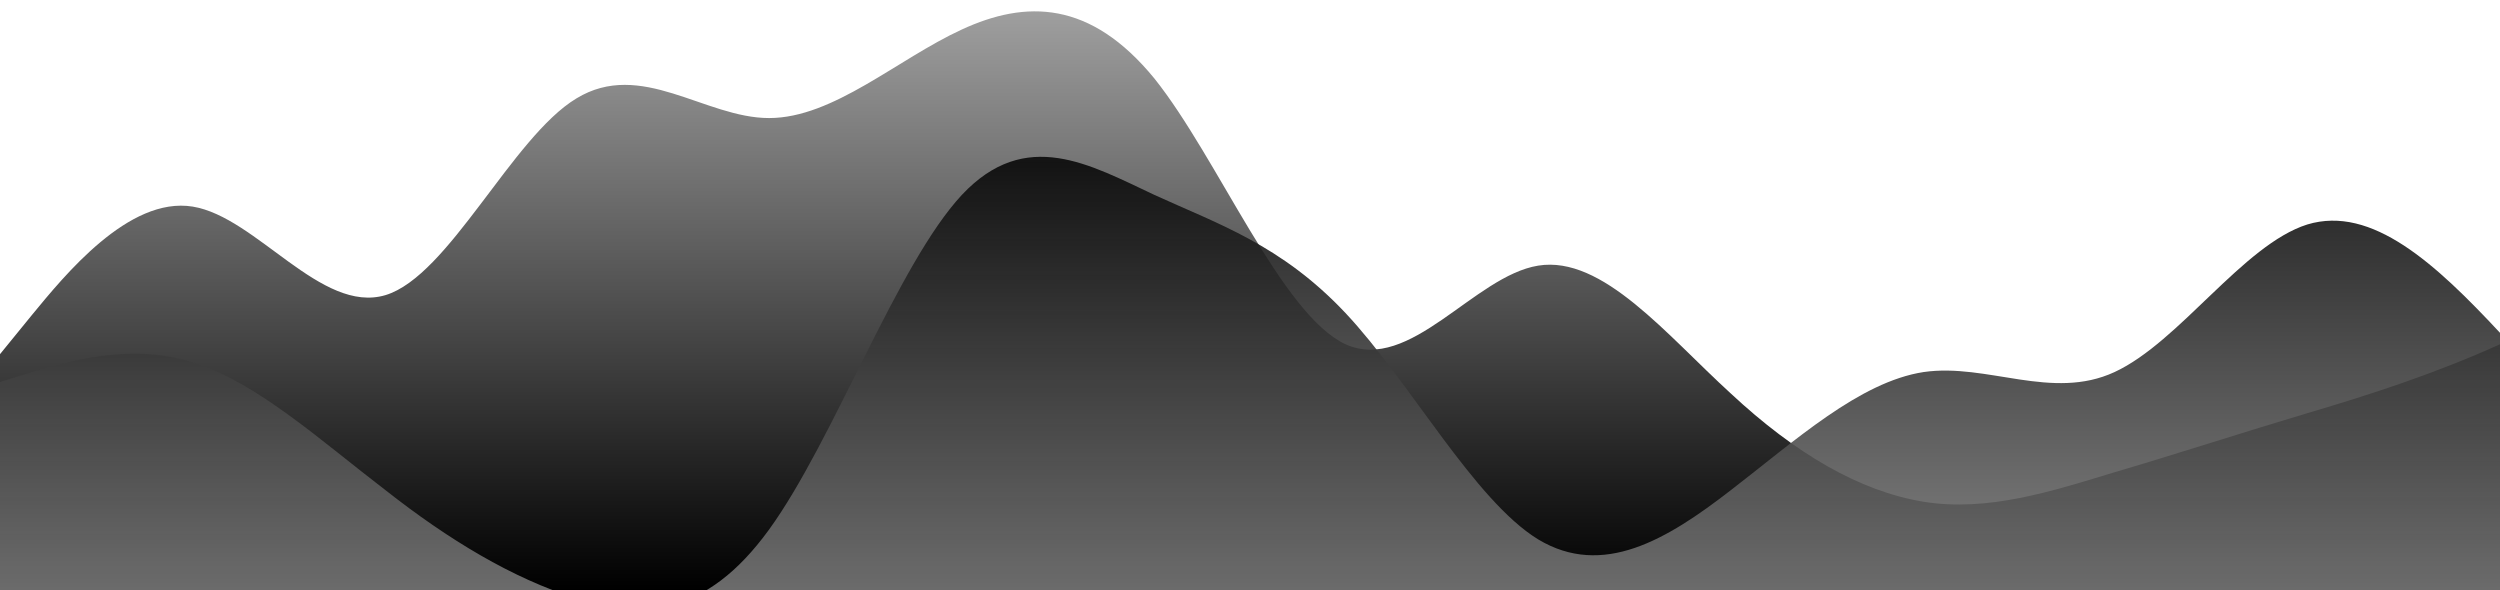 <?xml version="1.0" standalone="no"?>
<svg xmlns:xlink="http://www.w3.org/1999/xlink" id="wave" style="transform:rotate(0deg); transition: 0.3s" viewBox="0 0 1440 340" version="1.1" xmlns="http://www.w3.org/2000/svg"><defs><linearGradient id="sw-gradient-0" x1="0" x2="0" y1="1" y2="0"><stop stop-color="rgba(0, 0, 0, 1)" offset="0%"/><stop stop-color="rgba(161.972, 161.972, 161.972, 1)" offset="100%"/></linearGradient></defs><path style="transform:translate(0, 0px); opacity:1" fill="url(#sw-gradient-0)" d="M0,204L18.5,181.3C36.9,159,74,113,111,119C147.7,125,185,181,222,170C258.5,159,295,79,332,56.7C369.2,34,406,68,443,68C480,68,517,34,554,17C590.8,0,628,0,665,45.3C701.5,91,738,181,775,198.3C812.3,215,849,159,886,153C923.1,147,960,193,997,226.7C1033.8,261,1071,283,1108,289C1144.6,295,1182,283,1218,272C1255.4,261,1292,249,1329,238C1366.2,227,1403,215,1440,198.3C1476.9,181,1514,159,1551,175.7C1587.7,193,1625,249,1662,260.7C1698.5,272,1735,238,1772,232.3C1809.2,227,1846,249,1883,238C1920,227,1957,181,1994,187C2030.8,193,2068,249,2105,272C2141.5,295,2178,283,2215,232.3C2252.3,181,2289,91,2326,45.3C2363.1,0,2400,0,2437,34C2473.8,68,2511,136,2548,147.3C2584.6,159,2622,113,2640,90.7L2658.5,68L2658.5,340L2640,340C2621.5,340,2585,340,2548,340C2510.8,340,2474,340,2437,340C2400,340,2363,340,2326,340C2289.2,340,2252,340,2215,340C2178.5,340,2142,340,2105,340C2067.7,340,2031,340,1994,340C1956.9,340,1920,340,1883,340C1846.2,340,1809,340,1772,340C1735.4,340,1698,340,1662,340C1624.6,340,1588,340,1551,340C1513.8,340,1477,340,1440,340C1403.1,340,1366,340,1329,340C1292.3,340,1255,340,1218,340C1181.5,340,1145,340,1108,340C1070.8,340,1034,340,997,340C960,340,923,340,886,340C849.2,340,812,340,775,340C738.5,340,702,340,665,340C627.7,340,591,340,554,340C516.9,340,480,340,443,340C406.2,340,369,340,332,340C295.4,340,258,340,222,340C184.6,340,148,340,111,340C73.8,340,37,340,18,340L0,340Z"/><defs><linearGradient id="sw-gradient-1" x1="0" x2="0" y1="1" y2="0"><stop stop-color="rgba(141.481, 141.481, 141.481, 1)" offset="0%"/><stop stop-color="rgba(0, 0, 0, 1)" offset="100%"/></linearGradient></defs><path style="transform:translate(0, 50px); opacity:0.9" fill="url(#sw-gradient-1)" d="M0,170L18.5,164.3C36.9,159,74,147,111,158.7C147.7,170,185,204,222,232.3C258.5,261,295,283,332,294.7C369.2,306,406,306,443,255C480,204,517,102,554,62.3C590.8,23,628,45,665,62.3C701.5,79,738,91,775,130.3C812.3,170,849,238,886,260.7C923.1,283,960,261,997,232.3C1033.8,204,1071,170,1108,164.3C1144.6,159,1182,181,1218,164.3C1255.4,147,1292,91,1329,79.3C1366.2,68,1403,102,1440,141.7C1476.9,181,1514,227,1551,215.3C1587.7,204,1625,136,1662,90.7C1698.5,45,1735,23,1772,34C1809.2,45,1846,91,1883,113.3C1920,136,1957,136,1994,141.7C2030.8,147,2068,159,2105,187C2141.5,215,2178,261,2215,232.3C2252.3,204,2289,102,2326,85C2363.1,68,2400,136,2437,153C2473.8,170,2511,136,2548,147.3C2584.6,159,2622,215,2640,243.7L2658.5,272L2658.5,340L2640,340C2621.5,340,2585,340,2548,340C2510.8,340,2474,340,2437,340C2400,340,2363,340,2326,340C2289.2,340,2252,340,2215,340C2178.5,340,2142,340,2105,340C2067.7,340,2031,340,1994,340C1956.9,340,1920,340,1883,340C1846.2,340,1809,340,1772,340C1735.4,340,1698,340,1662,340C1624.6,340,1588,340,1551,340C1513.8,340,1477,340,1440,340C1403.1,340,1366,340,1329,340C1292.3,340,1255,340,1218,340C1181.5,340,1145,340,1108,340C1070.8,340,1034,340,997,340C960,340,923,340,886,340C849.2,340,812,340,775,340C738.5,340,702,340,665,340C627.7,340,591,340,554,340C516.9,340,480,340,443,340C406.2,340,369,340,332,340C295.4,340,258,340,222,340C184.6,340,148,340,111,340C73.8,340,37,340,18,340L0,340Z"/></svg>
